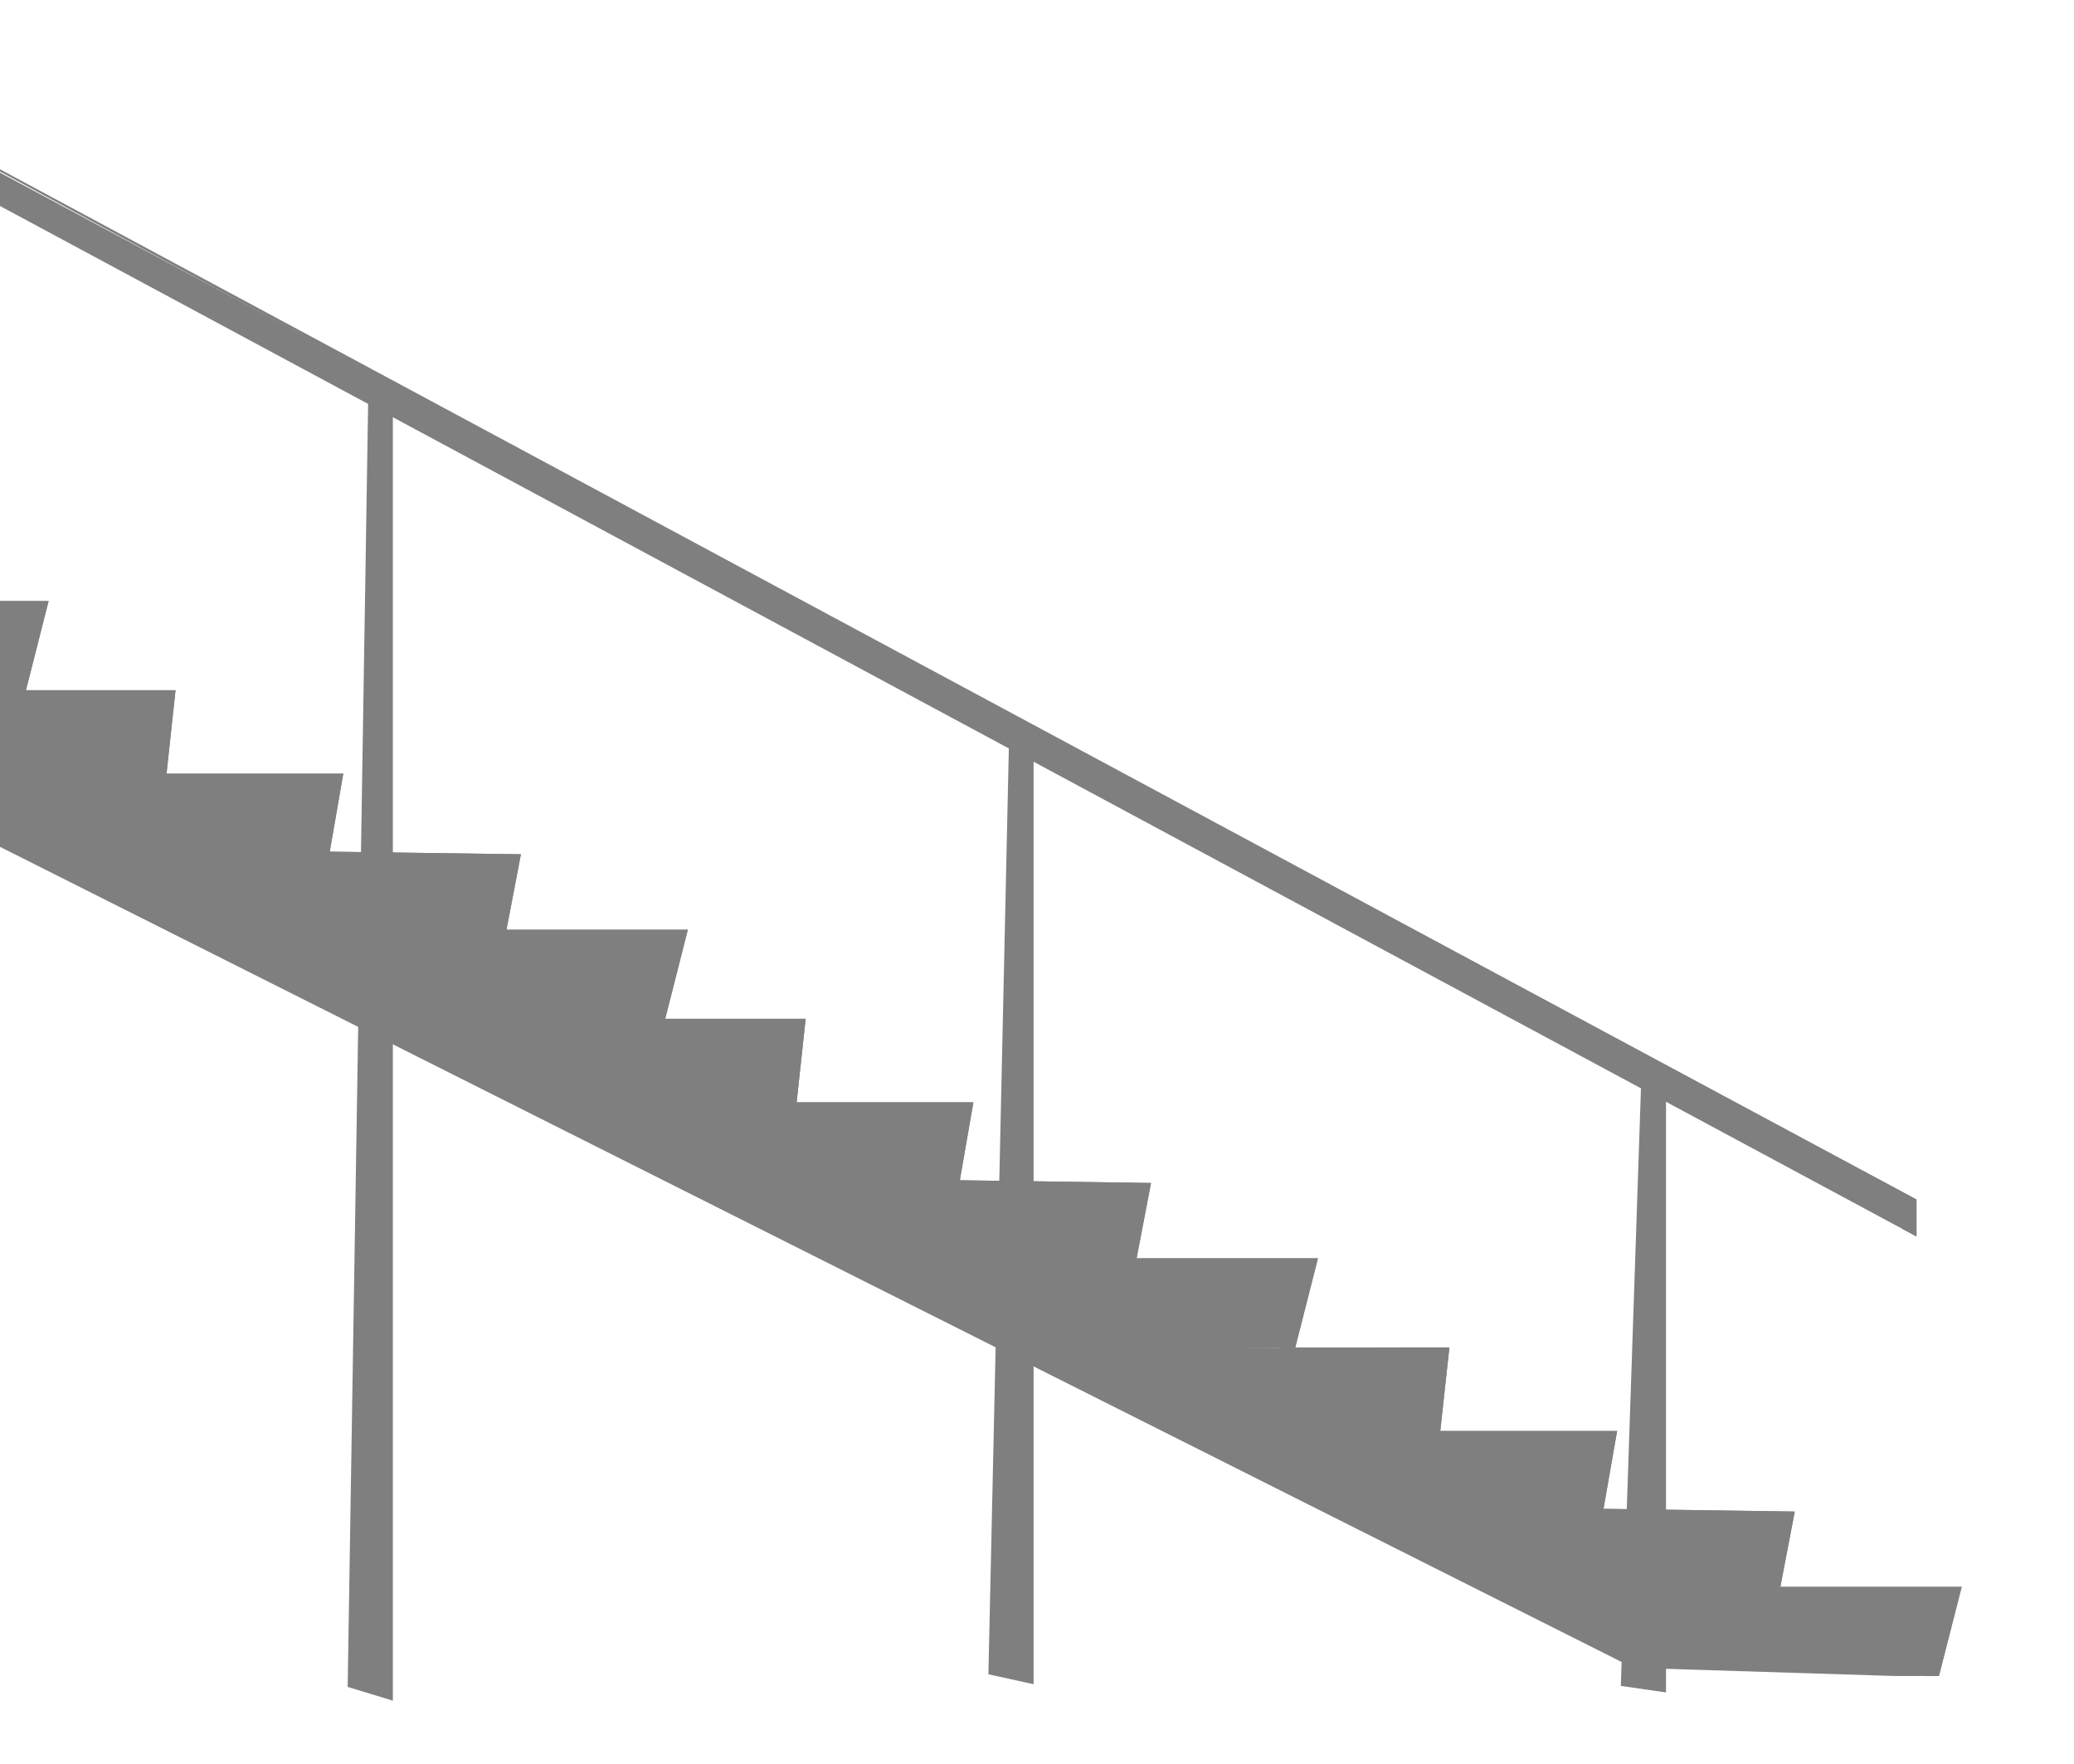 <svg xmlns="http://www.w3.org/2000/svg" viewBox="0 0 207 176"><defs><style>.cls-1{isolation:isolate;}.cls-2,.cls-3{fill:#7f7f7f;}.cls-3{mix-blend-mode:color-dodge;}</style></defs><g class="cls-1"><g id="Ńëîé_1" data-name="Ńëîé 1"><polygon class="cls-2" points="195.79 158.36 193.52 167.25 189.04 167.25 163.27 166.44 163 166.43 -75.15 46.74 -74.33 36.08 -74.16 36.17 -74.16 36.11 -46.27 36.08 -47.18 44.42 -29.53 44.42 -30.89 52.2 -11.8 52.46 -13.24 59.98 4.85 59.98 2.59 68.88 17.52 68.88 16.62 77.21 34.26 77.21 32.91 84.99 51.99 85.25 50.55 92.78 68.65 92.78 66.39 101.67 80.41 101.67 79.51 110 97.15 110 95.8 117.78 114.88 118.05 113.44 125.57 131.54 125.57 129.28 134.46 123.25 134.48 144.66 134.46 143.75 142.8 161.4 142.8 160.04 150.57 179.13 150.84 177.69 158.36 195.79 158.36"/><polygon class="cls-3" points="111.8 126.39 113.25 118.87 94.16 118.6 95.51 110.82 77.87 110.82 78.77 102.49 64.75 102.49 67.01 93.6 48.91 93.6 50.35 86.07 31.27 85.81 32.62 78.03 14.98 78.03 15.88 69.69 0.95 69.69 3.21 60.8 -14.88 60.8 -13.44 53.28 -32.53 53.02 -31.17 45.24 -48.82 45.24 -47.91 36.9 -74.39 36.93 -74.33 36.08 -74.16 36.17 -74.16 36.11 -46.27 36.08 -47.18 44.42 -29.53 44.42 -30.89 52.2 -11.8 52.46 -13.24 59.98 4.85 59.98 2.59 68.88 17.52 68.88 16.62 77.21 34.26 77.21 32.91 84.99 51.99 85.25 50.55 92.78 68.65 92.78 66.39 101.67 80.41 101.67 79.51 110 97.15 110 95.8 117.78 114.88 118.05 113.44 125.57 131.54 125.57 129.28 134.46 127.84 134.46 129.9 126.39 111.8 126.39"/><polygon class="cls-3" points="195.79 158.36 193.52 167.25 192.09 167.25 194.15 159.18 176.05 159.18 177.49 151.66 158.4 151.4 159.76 143.62 142.11 143.62 143.02 135.28 127.64 135.28 127.84 134.47 144.66 134.46 143.75 142.8 161.4 142.8 160.04 150.57 179.13 150.84 177.69 158.36 195.79 158.36"/><polygon class="cls-2" points="103.16 168.07 103.16 74.2 100.7 74.2 98.65 167.08 103.16 168.07"/><polygon class="cls-2" points="166.28 168.89 166.28 107.41 163.82 107.41 161.77 168.24 166.28 168.89"/><polygon class="cls-2" points="39.21 169.71 39.21 39.77 36.75 39.77 34.7 168.34 39.21 169.71"/><polygon class="cls-2" points="-61.21 -15.56 191.28 119.7 191.28 123.39 -70.23 -17.2 -61.21 -15.56"/><polygon class="cls-2" points="-65.72 -18.43 189.65 119.7 189.89 122.64 191.28 123.39 191.28 119.7 -65.72 -18.43"/></g></g></svg>